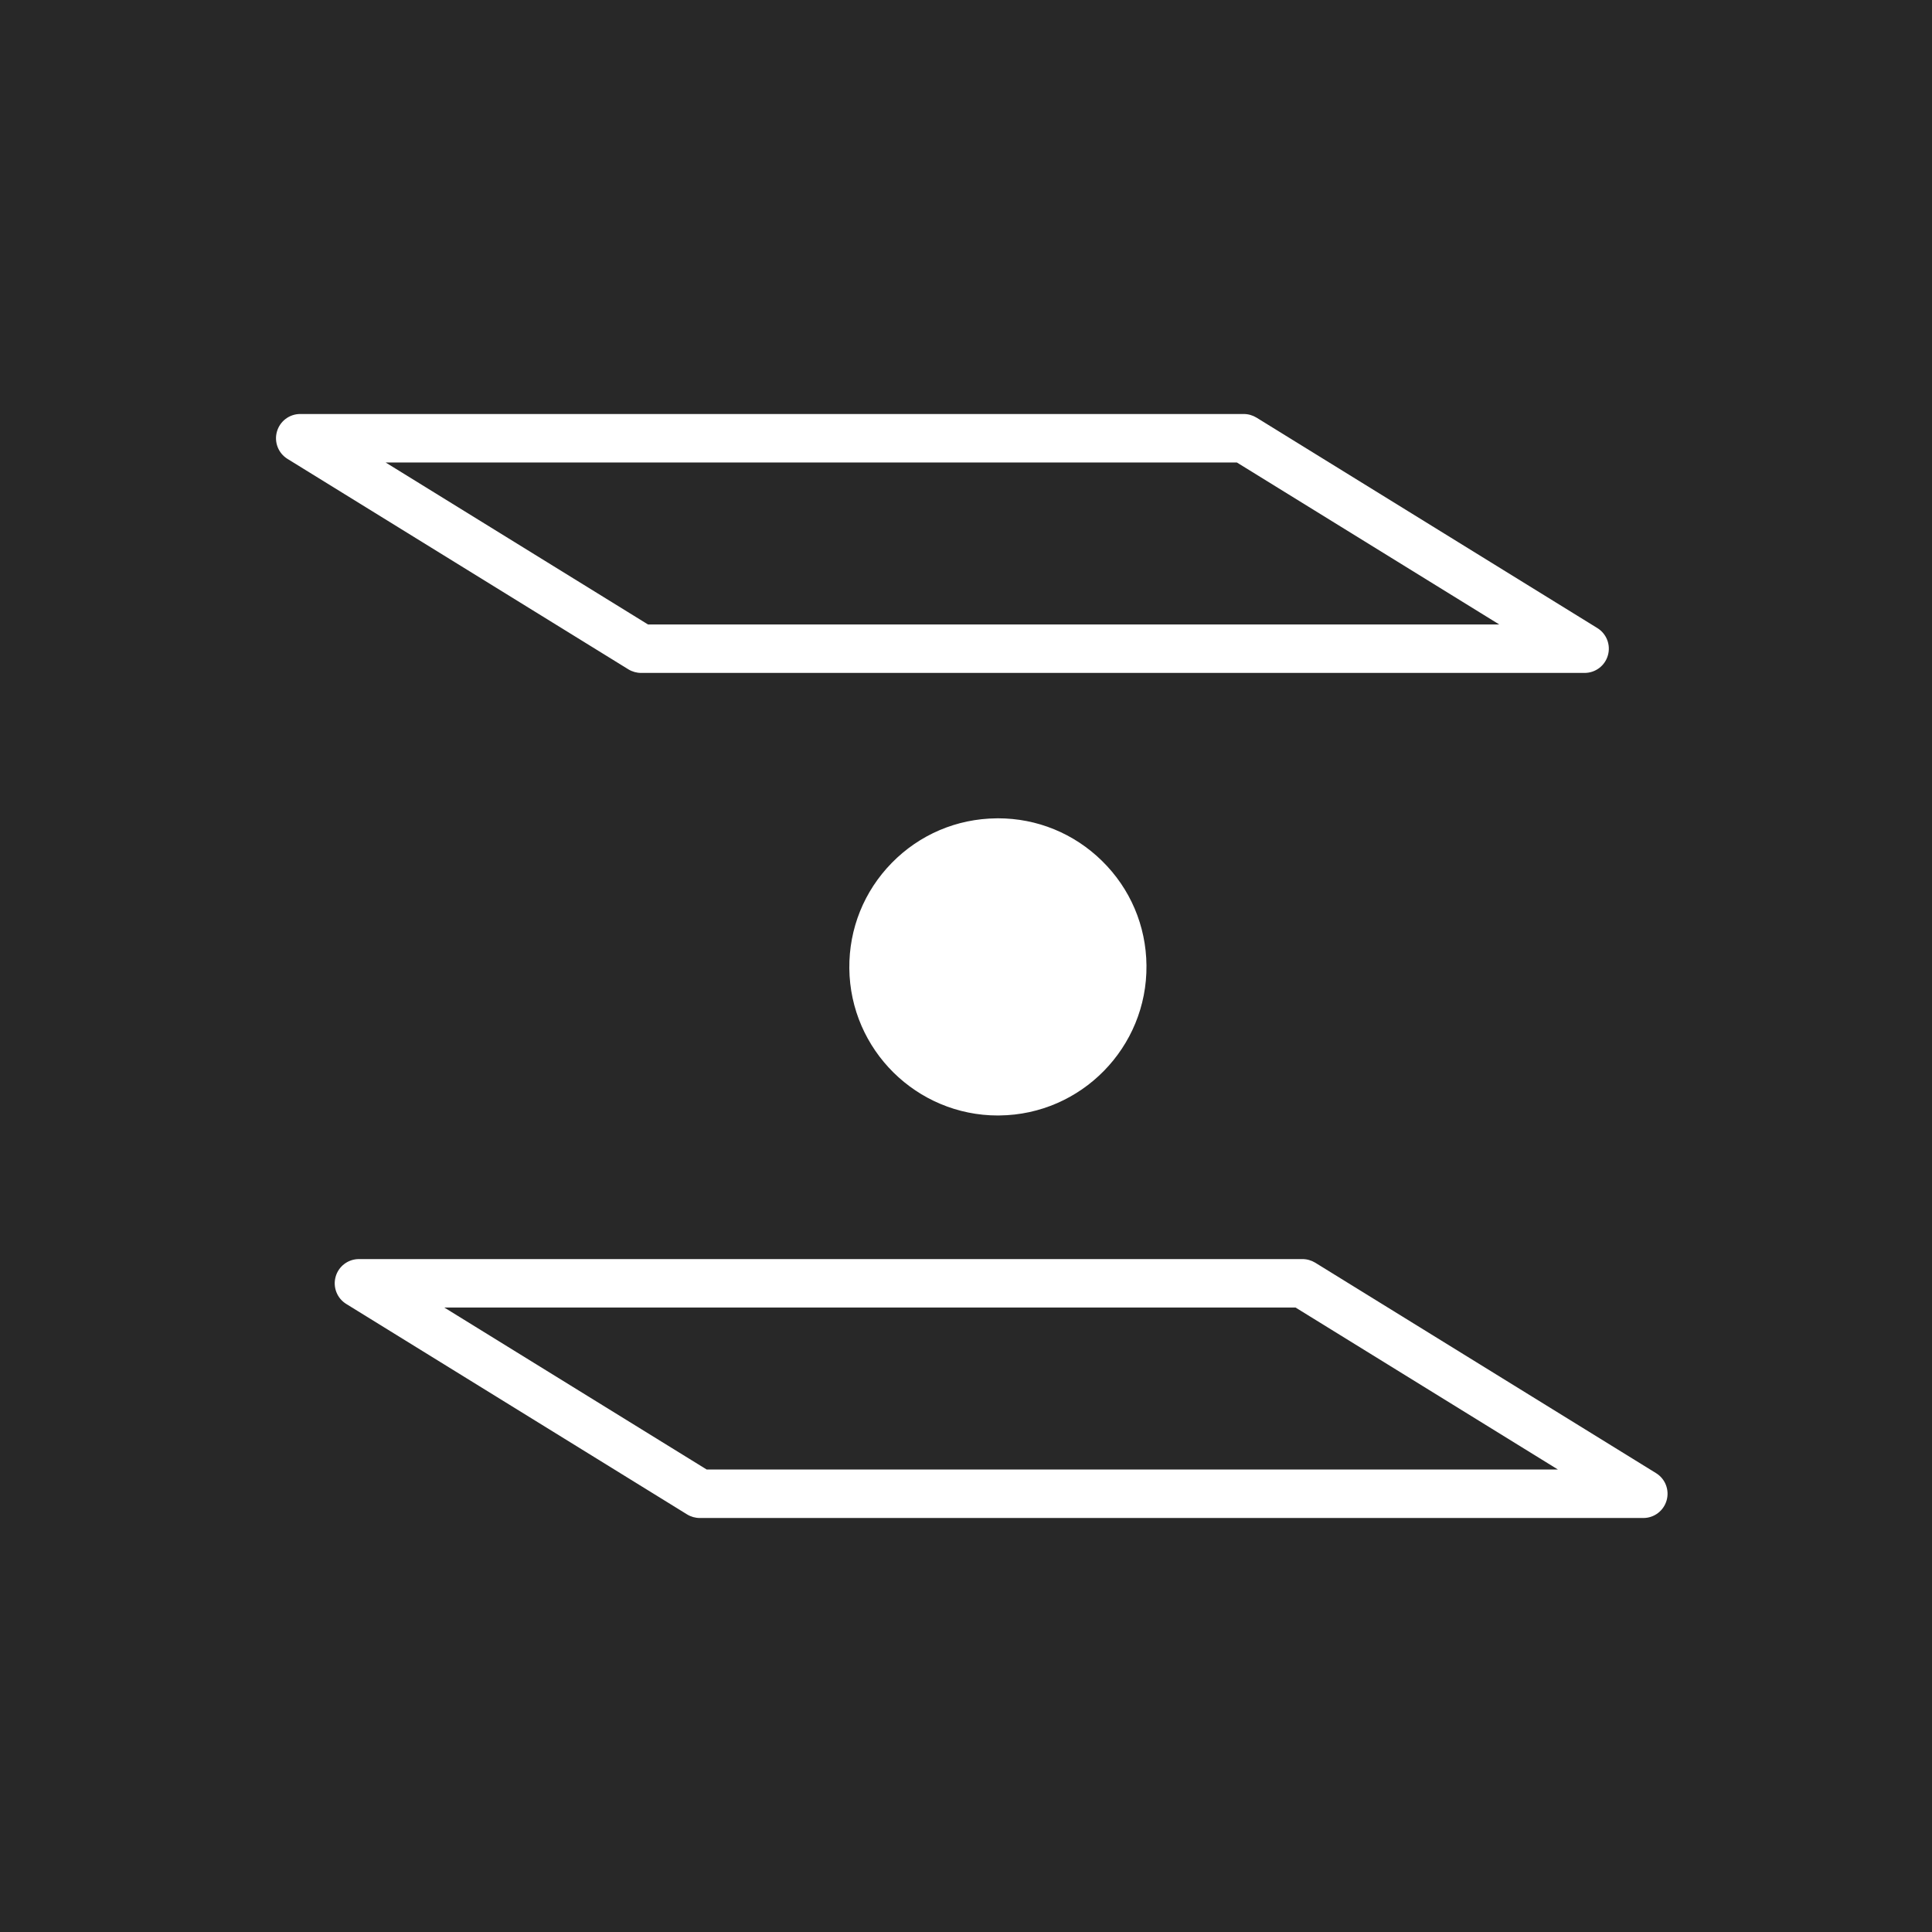 <svg width="56" height="56" viewBox="0 0 56 56" fill="none" xmlns="http://www.w3.org/2000/svg">
<rect width="56" height="56" fill="#282828"/>
<path fill-rule="evenodd" clip-rule="evenodd" d="M18.782 18.1H43.456L35.851 13.405H11.177L18.782 18.1ZM45.931 19.505H18.583C18.452 19.505 18.325 19.469 18.214 19.401L8.333 13.301C8.066 13.136 7.941 12.813 8.027 12.511C8.112 12.209 8.388 12 8.702 12H36.05C36.18 12 36.308 12.037 36.419 12.104L46.3 18.205C46.567 18.37 46.692 18.692 46.606 18.994C46.521 19.296 46.245 19.505 45.931 19.505ZM20.484 42.595H45.158L37.553 37.9H12.879L20.484 42.595ZM47.633 44H20.285C20.154 44 20.027 43.964 19.916 43.896L10.035 37.795C9.768 37.63 9.643 37.307 9.729 37.005C9.814 36.703 10.09 36.495 10.404 36.495H37.752C37.882 36.495 38.01 36.532 38.121 36.599L48.002 42.7C48.269 42.864 48.394 43.187 48.308 43.489C48.222 43.791 47.947 44 47.633 44ZM24.618 28.069C24.642 30.429 26.569 32.333 28.925 32.333C28.94 32.333 28.954 32.332 28.968 32.332C31.342 32.309 33.255 30.357 33.231 27.983C33.22 26.832 32.761 25.755 31.939 24.95C31.128 24.156 30.06 23.719 28.927 23.719C28.912 23.719 28.897 23.719 28.882 23.72C27.732 23.731 26.654 24.19 25.849 25.011C25.044 25.833 24.607 26.919 24.618 28.069Z" fill="white"/>
</svg>
